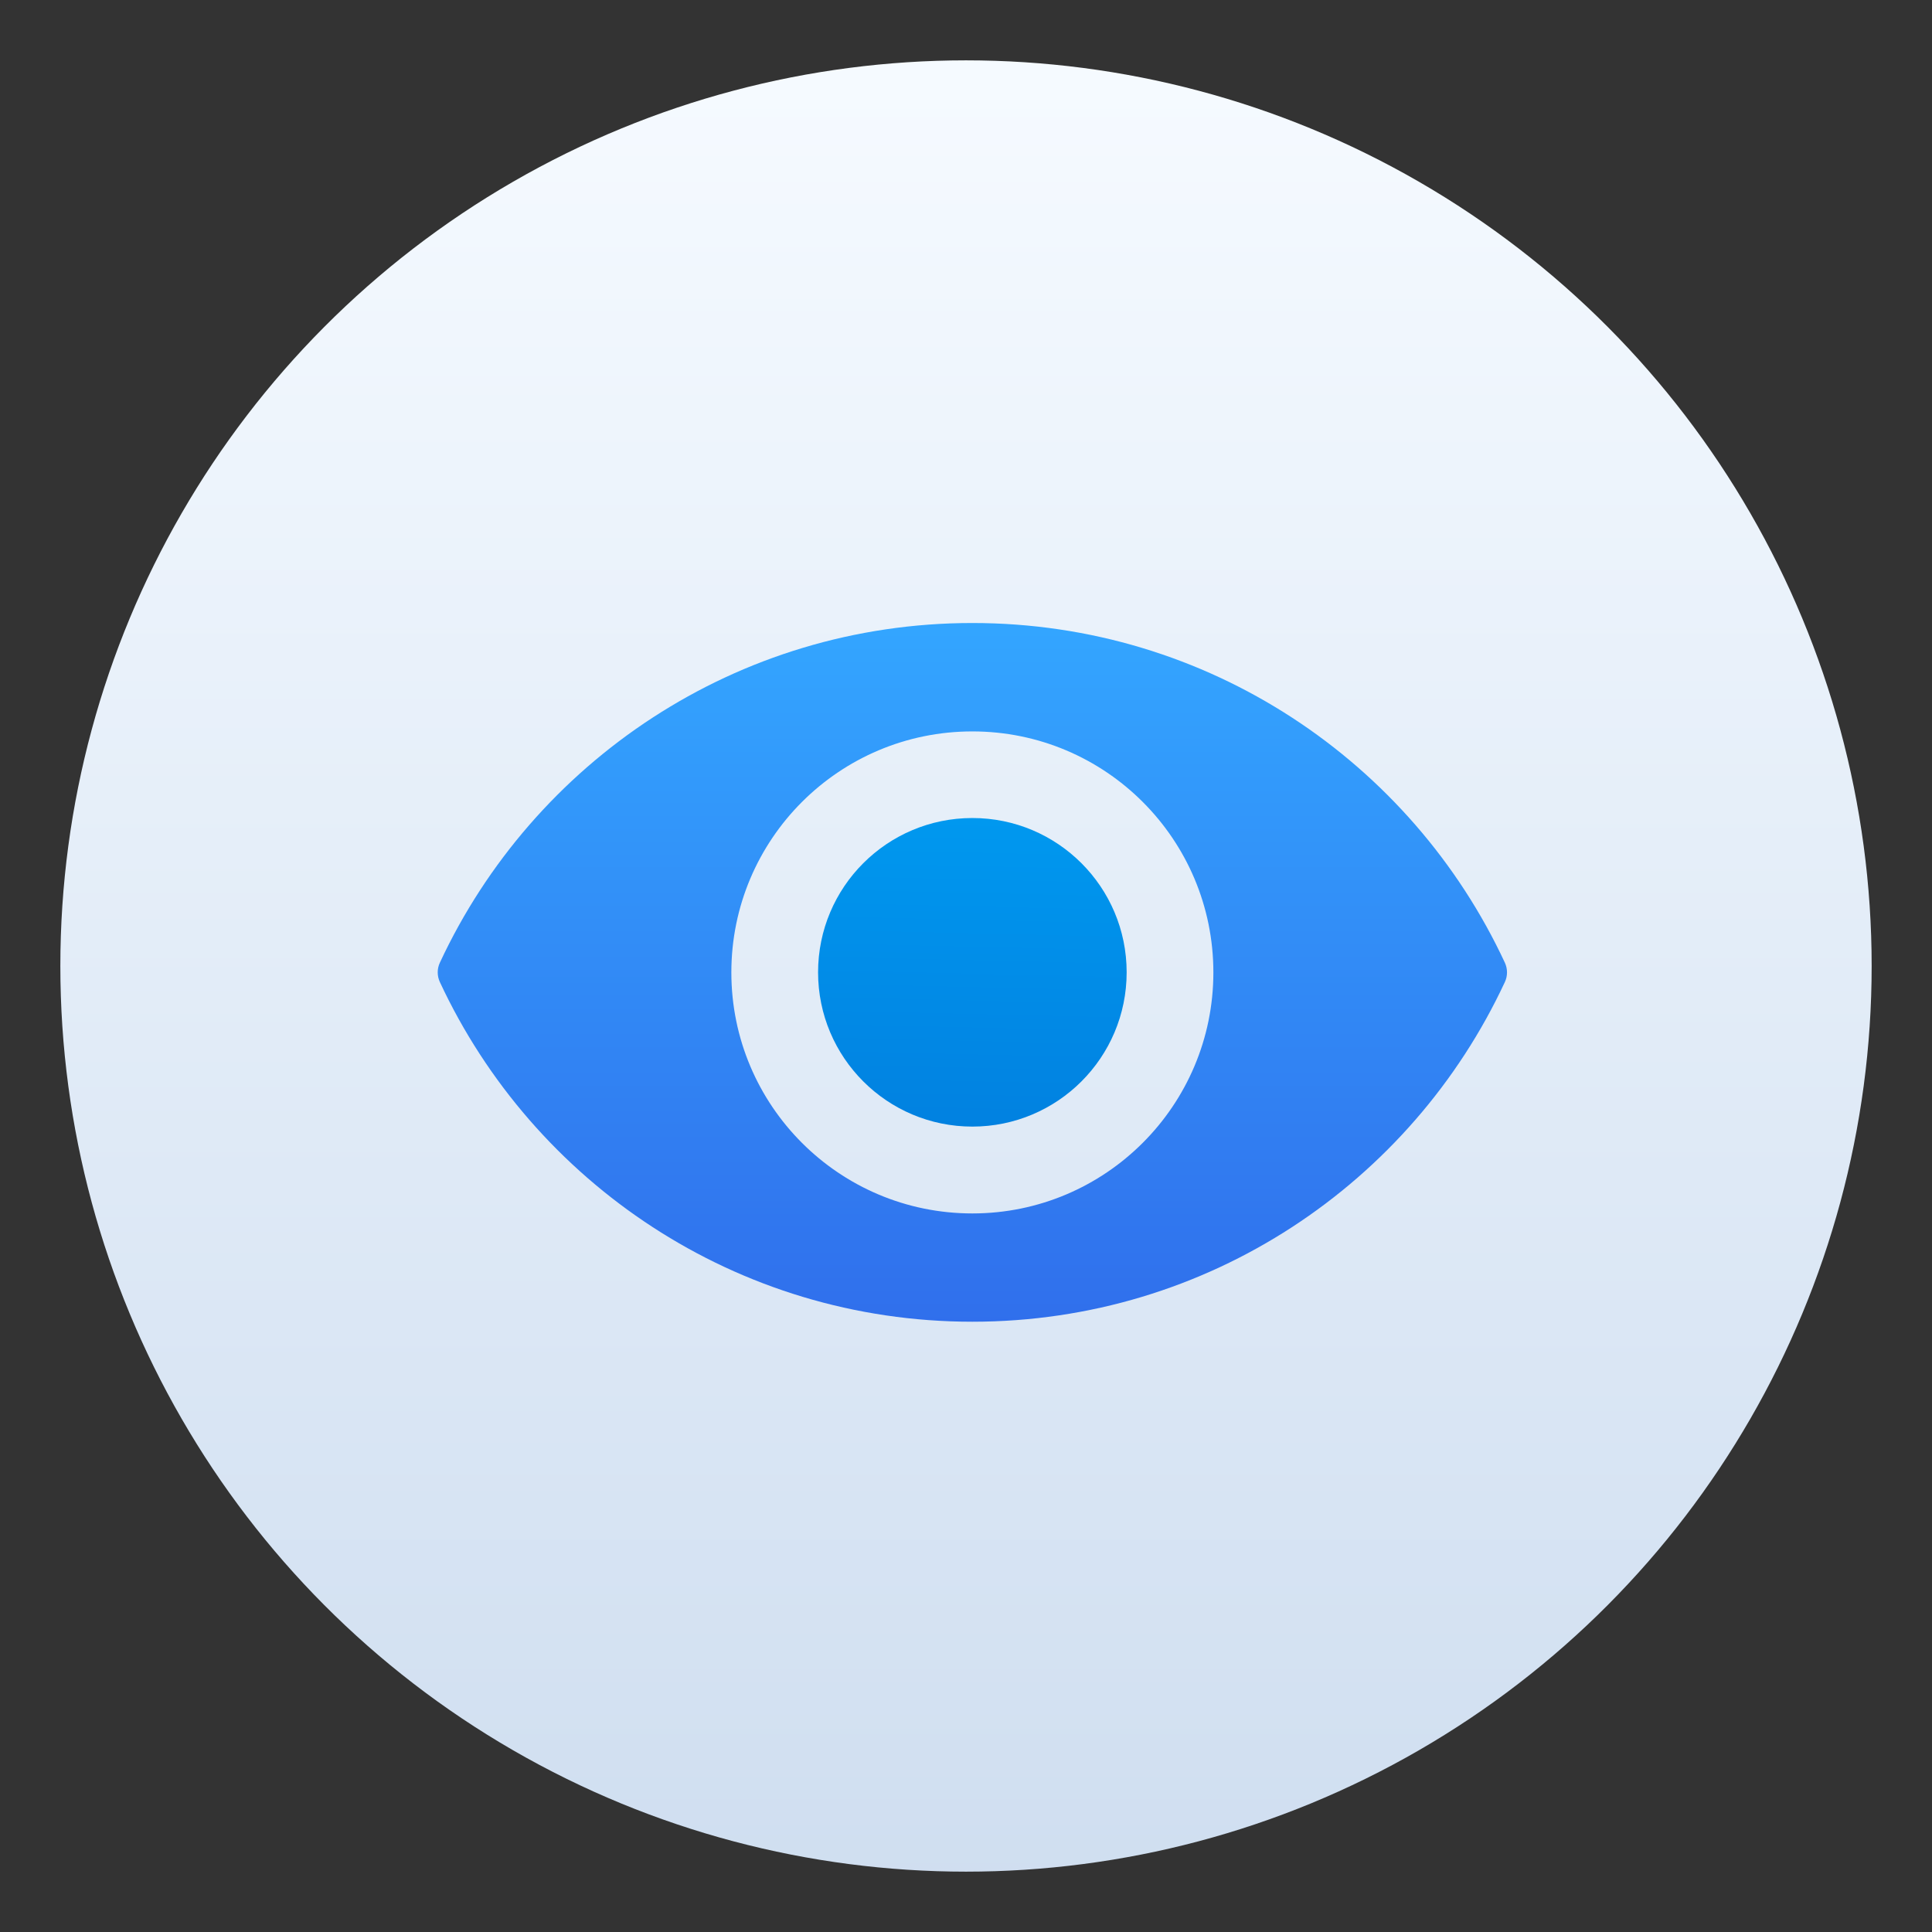<?xml version="1.0" encoding="UTF-8" standalone="no"?>
<svg
   xmlns:dc="http://purl.org/dc/elements/1.1/"
   xmlns:cc="http://creativecommons.org/ns#"
   xmlns:rdf="http://www.w3.org/1999/02/22-rdf-syntax-ns#"
   xmlns:svg="http://www.w3.org/2000/svg"
   xmlns="http://www.w3.org/2000/svg"
   xmlns:xlink="http://www.w3.org/1999/xlink"
   xmlns:sodipodi="http://sodipodi.sourceforge.net/DTD/sodipodi-0.dtd"
   xmlns:inkscape="http://www.inkscape.org/namespaces/inkscape"
   viewBox="0 0 64 64"
   version="1.1"
   id="svg39"
   sodipodi:docname="aegisub.svg"
   width="64"
   height="64"
   inkscape:version="1.0.1 (3bc2e813f5, 2020-09-07)">
  <rect x="0" y="0" width="64" height="64" fill="#333333" stroke="none"/>
  <defs
     id="defs43">
    <linearGradient
       id="linearGradient1106">
      <stop
         offset="0"
         stop-color="#016ed4"
         id="stop1102"
         style="stop-color:#306fec;stop-opacity:1" />
      <stop
         offset="1"
         stop-color="#00b1ff"
         id="stop1104"
         style="stop-color:#33a5ff;stop-opacity:1" />
    </linearGradient>
    <linearGradient
       id="linearGradient4675">
      <stop
         stop-color="#70e4f6"
         offset="0"
         id="stop872" />
      <stop
         stop-color="#15b5f4"
         stop-opacity="0"
         offset="1"
         id="stop874" />
    </linearGradient>
    <linearGradient
       id="linearGradient4655">
      <stop
         stop-color="#60c6f7"
         offset="0"
         id="stop877" />
      <stop
         stop-color="#0e90f8"
         stop-opacity="0"
         offset="1"
         id="stop879" />
    </linearGradient>
    <linearGradient
       id="linearGradient4629"
       x1="-99.069"
       x2="-141.12"
       y1="30.13"
       y2="120.37"
       gradientTransform="translate(-85.111,0.449)"
       gradientUnits="userSpaceOnUse">
      <stop
         stop-color="#0e90f8"
         offset="0"
         id="stop882" />
      <stop
         stop-color="#0e90f8"
         stop-opacity="0"
         offset="1"
         id="stop884" />
    </linearGradient>
    <linearGradient
       id="linearGradient4637"
       x1="-126.9"
       x2="-106.55"
       y1="117.45"
       y2="54.149"
       gradientTransform="translate(-85.111,0.449)"
       gradientUnits="userSpaceOnUse">
      <stop
         stop-color="#3699f4"
         stop-opacity="0"
         offset="0"
         id="stop887" />
      <stop
         stop-color="#369bf3"
         offset="1"
         id="stop889" />
    </linearGradient>
    <linearGradient
       id="linearGradient4641"
       x1="-151.71"
       x2="-117.55"
       y1="33.273"
       y2="93.657"
       gradientTransform="matrix(0.571,0,0,0.571,-186.7,39.463)"
       gradientUnits="userSpaceOnUse"
       xlink:href="#linearGradient4655" />
    <linearGradient
       id="linearGradient4649"
       x1="129.89"
       x2="147.11"
       y1="78.616"
       y2="106"
       gradientTransform="translate(-394.88,0.898)"
       gradientUnits="userSpaceOnUse">
      <stop
         stop-color="#8bd9f7"
         offset="0"
         id="stop893" />
      <stop
         stop-color="#8bd9f7"
         stop-opacity="0"
         offset="1"
         id="stop895" />
    </linearGradient>
    <linearGradient
       id="linearGradient4661"
       x1="-99.069"
       x2="-141.12"
       y1="30.13"
       y2="120.37"
       gradientTransform="matrix(0.738,0,0,0.738,-24.493,-332.07)"
       gradientUnits="userSpaceOnUse"
       xlink:href="#linearGradient4675" />
    <linearGradient
       id="linearGradient4669"
       x1="-116.63"
       x2="-116.63"
       y1="99.89"
       y2="136.25"
       gradientTransform="translate(0.449,-385.45)"
       gradientUnits="userSpaceOnUse">
      <stop
         stop-color="#92dcf7"
         offset="0"
         id="stop899" />
      <stop
         stop-color="#92dcf7"
         stop-opacity="0"
         offset="1"
         id="stop901" />
    </linearGradient>
    <linearGradient
       id="linearGradient4681"
       x1="-99.069"
       x2="-141.12"
       y1="30.13"
       y2="120.37"
       gradientTransform="matrix(0.703,0,0,0.703,-31.28,107.23)"
       gradientUnits="userSpaceOnUse">
      <stop
         stop-color="#135ddf"
         offset="0"
         id="stop904" />
      <stop
         stop-color="#318aea"
         stop-opacity="0"
         offset="1"
         id="stop906" />
    </linearGradient>
    <linearGradient
       id="linearGradient4689"
       x1="-114.68"
       x2="-114.68"
       y1="-123.91"
       y2="-71.382"
       gradientTransform="translate(0,266.03)"
       gradientUnits="userSpaceOnUse">
      <stop
         stop-color="#377ff0"
         offset="0"
         id="stop909" />
      <stop
         stop-color="#377ff0"
         stop-opacity="0"
         offset="1"
         id="stop911" />
    </linearGradient>
    <radialGradient
       id="radialGradient4705"
       cx="82.614"
       cy="234.39"
       r="52.538"
       gradientTransform="matrix(1,0.006,-0.004,0.662,-301.95,-9.52)"
       gradientUnits="userSpaceOnUse">
      <stop
         stop-color="#43c3fc"
         offset="0"
         id="stop914" />
      <stop
         stop-color="#46c2fe"
         stop-opacity="0"
         offset="1"
         id="stop916" />
    </radialGradient>
    <linearGradient
       id="linearGradient4641-2"
       x1="-151.71"
       x2="-117.55"
       y1="33.273"
       y2="93.657"
       gradientTransform="matrix(0.571,0,0,0.571,-186.82,38.875)"
       gradientUnits="userSpaceOnUse"
       xlink:href="#linearGradient4655" />
    <linearGradient
       id="linearGradient4822"
       x1="-99.069"
       x2="-141.12"
       y1="30.13"
       y2="120.37"
       gradientTransform="matrix(0,-0.738,0.738,0,-332.07,24.493)"
       gradientUnits="userSpaceOnUse"
       xlink:href="#linearGradient4675" />
    <linearGradient
       id="linearGradient4831"
       x1="-279.32"
       x2="-263.39"
       y1="88.274"
       y2="98.75"
       gradientUnits="userSpaceOnUse">
      <stop
         stop-color="#68c4f3"
         offset="0"
         id="stop921" />
      <stop
         stop-color="#6fcaf3"
         stop-opacity="0"
         offset="1"
         id="stop923" />
    </linearGradient>
    <linearGradient
       id="linearGradient4850"
       x1="-244.96"
       x2="-239.23"
       y1="74.693"
       y2="89.919"
       gradientUnits="userSpaceOnUse">
      <stop
         stop-color="#25b6f6"
         offset="0"
         id="stop926" />
      <stop
         stop-color="#29b8f6"
         stop-opacity="0"
         offset="1"
         id="stop928" />
    </linearGradient>
    <linearGradient
       id="a-3-3"
       x1="32"
       x2="32"
       y1="2"
       y2="62"
       gradientTransform="matrix(1,0,0,1,0.252,0.809)"
       gradientUnits="userSpaceOnUse">
      <stop
         stop-color="#f5faff"
         offset="0"
         id="stop931" />
      <stop
         stop-color="#cfdef0"
         offset="1"
         id="stop933" />
    </linearGradient>
    <linearGradient
       inkscape:collect="always"
       xlink:href="#linearGradient1106"
       id="linearGradient1052"
       gradientUnits="userSpaceOnUse"
       x1="467.204"
       y1="771.793"
       x2="467.204"
       y2="167.497" />
    <linearGradient
       inkscape:collect="always"
       xlink:href="#c"
       id="linearGradient1054"
       gradientUnits="userSpaceOnUse"
       x1="467.204"
       y1="824.942"
       x2="485.26"
       y2="39.498" />
    <linearGradient
       inkscape:collect="always"
       xlink:href="#d"
       id="linearGradient1056"
       gradientUnits="userSpaceOnUse"
       x1="467.204"
       y1="824.942"
       x2="485.26"
       y2="39.498" />
    <linearGradient
       gradientUnits="userSpaceOnUse"
       gradientTransform="matrix(3.78 0 0 3.78 0 .032)"
       y2="1.852"
       y1="15.081"
       x2="7.937"
       x1="7.937"
       id="linearGradient862-3">
      <stop
         id="stop2-3"
         offset="0"
         stop-color="#f1efeb" />
      <stop
         id="stop4-6"
         offset="1"
         stop-color="#fdfcfc" />
    </linearGradient>
    <linearGradient
       gradientUnits="userSpaceOnUse"
       y2="17.146"
       y1="49.576"
       x2="33.201"
       x1="33.201"
       id="linearGradient859">
      <stop
         id="stop7-7"
         offset="0"
         stop-color="#306fec" />
      <stop
         id="stop9-5"
         offset="1"
         stop-color="#33a5ff" />
    </linearGradient>
    <filter
       color-interpolation-filters="sRGB"
       height="1.208"
       width="1.225"
       y="-.104"
       x="-.112"
       id="filter867">
      <feGaussianBlur
         id="feGaussianBlur12"
         stdDeviation="1.732" />
    </filter>
    <filter
       id="d-3"
       x="-.059"
       y="-.061"
       width="1.118"
       height="1.122"
       color-interpolation-filters="sRGB">
      <feGaussianBlur
         stdDeviation="10.562"
         id="feGaussianBlur856" />
    </filter>
    <filter
       id="filter883"
       x="-.06"
       y="-.06"
       width="1.12"
       height="1.12"
       color-interpolation-filters="sRGB">
      <feGaussianBlur
         stdDeviation="0.212"
         id="feGaussianBlur859" />
    </filter>
    <linearGradient
       id="a-3"
       x1="32"
       x2="32"
       y1="2"
       y2="62"
       gradientTransform="translate(0.253,0.813)"
       gradientUnits="userSpaceOnUse">
      <stop
         stop-color="#f5faff"
         offset="0"
         id="stop862" />
      <stop
         stop-color="#cfdef0"
         offset="1"
         id="stop864" />
    </linearGradient>
  </defs>
  <sodipodi:namedview
     pagecolor="#ffffff"
     bordercolor="#666666"
     borderopacity="1"
     objecttolerance="10"
     gridtolerance="10"
     guidetolerance="10"
     inkscape:pageopacity="0"
     inkscape:pageshadow="2"
     inkscape:window-width="1920"
     inkscape:window-height="932"
     id="namedview41"
     showgrid="false"
     inkscape:zoom="3.984375"
     inkscape:cx="39.367851"
     inkscape:cy="17.311952"
     inkscape:window-x="0"
     inkscape:window-y="36"
     inkscape:window-maximized="1"
     inkscape:current-layer="svg39" />
  <linearGradient
     id="a"
     gradientUnits="userSpaceOnUse"
     x1="399.571"
     x2="399.571"
     y1="545.798"
     y2="517.798">
    <stop
       offset="0"
       stop-color="#3889e9"
       id="stop2" />
    <stop
       offset="1"
       stop-color="#5ea5fb"
       id="stop4" />
  </linearGradient>
  <linearGradient
     id="b"
     gradientUnits="userSpaceOnUse"
     x1="400.556"
     x2="400.556"
     y1="546.927"
     y2="516.475">
    <stop
       offset="0"
       stop-color="#d5dbff"
       id="stop7" />
    <stop
       offset="1"
       stop-color="#f9ffff"
       id="stop9" />
  </linearGradient>
  <linearGradient
     id="c">
    <stop
       offset="0"
       stop-color="#016ed4"
       id="stop12" />
    <stop
       offset="1"
       stop-color="#00b1ff"
       id="stop14" />
  </linearGradient>
  <linearGradient
     id="d"
     gradientUnits="userSpaceOnUse"
     x1="467.204"
     x2="485.26"
     y1="824.942"
     y2="39.498">
    <stop
       offset="0"
       stop-color="#ff9300"
       id="stop17" />
    <stop
       offset="1"
       stop-color="#ffd702"
       id="stop19" />
  </linearGradient>
  <linearGradient
     id="e"
     gradientUnits="userSpaceOnUse"
     x1="467.204"
     x2="485.26"
     xlink:href="#c"
     y1="824.942"
     y2="39.498" />
  <circle
     cx="-1248.592"
     cy="-1241.146"
     r="0"
     fill="#5e4aa6"
     stroke-width="1"
     id="circle938" />
  <circle
     cx="-149.045"
     cy="24.341"
     r="0"
     fill="#5e4aa6"
     fill-rule="evenodd"
     stroke-width="1"
     id="circle940" />
  <circle
     cx="32"
     cy="32"
     r="30.001"
     fill="url(#a-3-3)"
     stroke-width="1"
     style="fill:url(#a-3-3);paint-order:stroke markers fill"
     id="circle942" />
  <circle
     cx="-1166.952"
     cy="-1251.199"
     r="0"
     fill="#5e4aa6"
     stroke-width="1"
     id="circle944" />
  <g
     fill="url(#d)"
     transform="matrix(0.038,0,0,0.038,14.5,14.5)"
     id="g1050"
     style="fill:url(#linearGradient1056)">
    <path
       d="m 466.075,161.525 c -205.6,0 -382.8,121.2 -464.2,296.1 -2.5,5.3 -2.5,11.5 0,16.9 81.4,174.899 258.601,296.1 464.2,296.1 205.599,0 382.8,-121.2 464.2,-296.1 2.5,-5.3 2.5,-11.5 0,-16.9 -81.4,-174.9 -258.6,-296.1 -464.2,-296.1 z m 0,514.701 c -116.1,0 -210.1,-94.101 -210.1,-210.101 0,-116.1 94.1,-210.1 210.1,-210.1 116.1,0 210.1,94.1 210.1,210.1 0,116 -94.1,210.101 -210.1,210.101 z"
       fill="url(#e)"
       id="path1046"
       style="fill:url(#linearGradient1052)" />
    <circle
       cx="466.075"
       cy="466.025"
       fill="url(#e)"
       r="134.5"
       id="circle1048"
       style="fill:url(#linearGradient1054)" />
  </g>
</svg>
